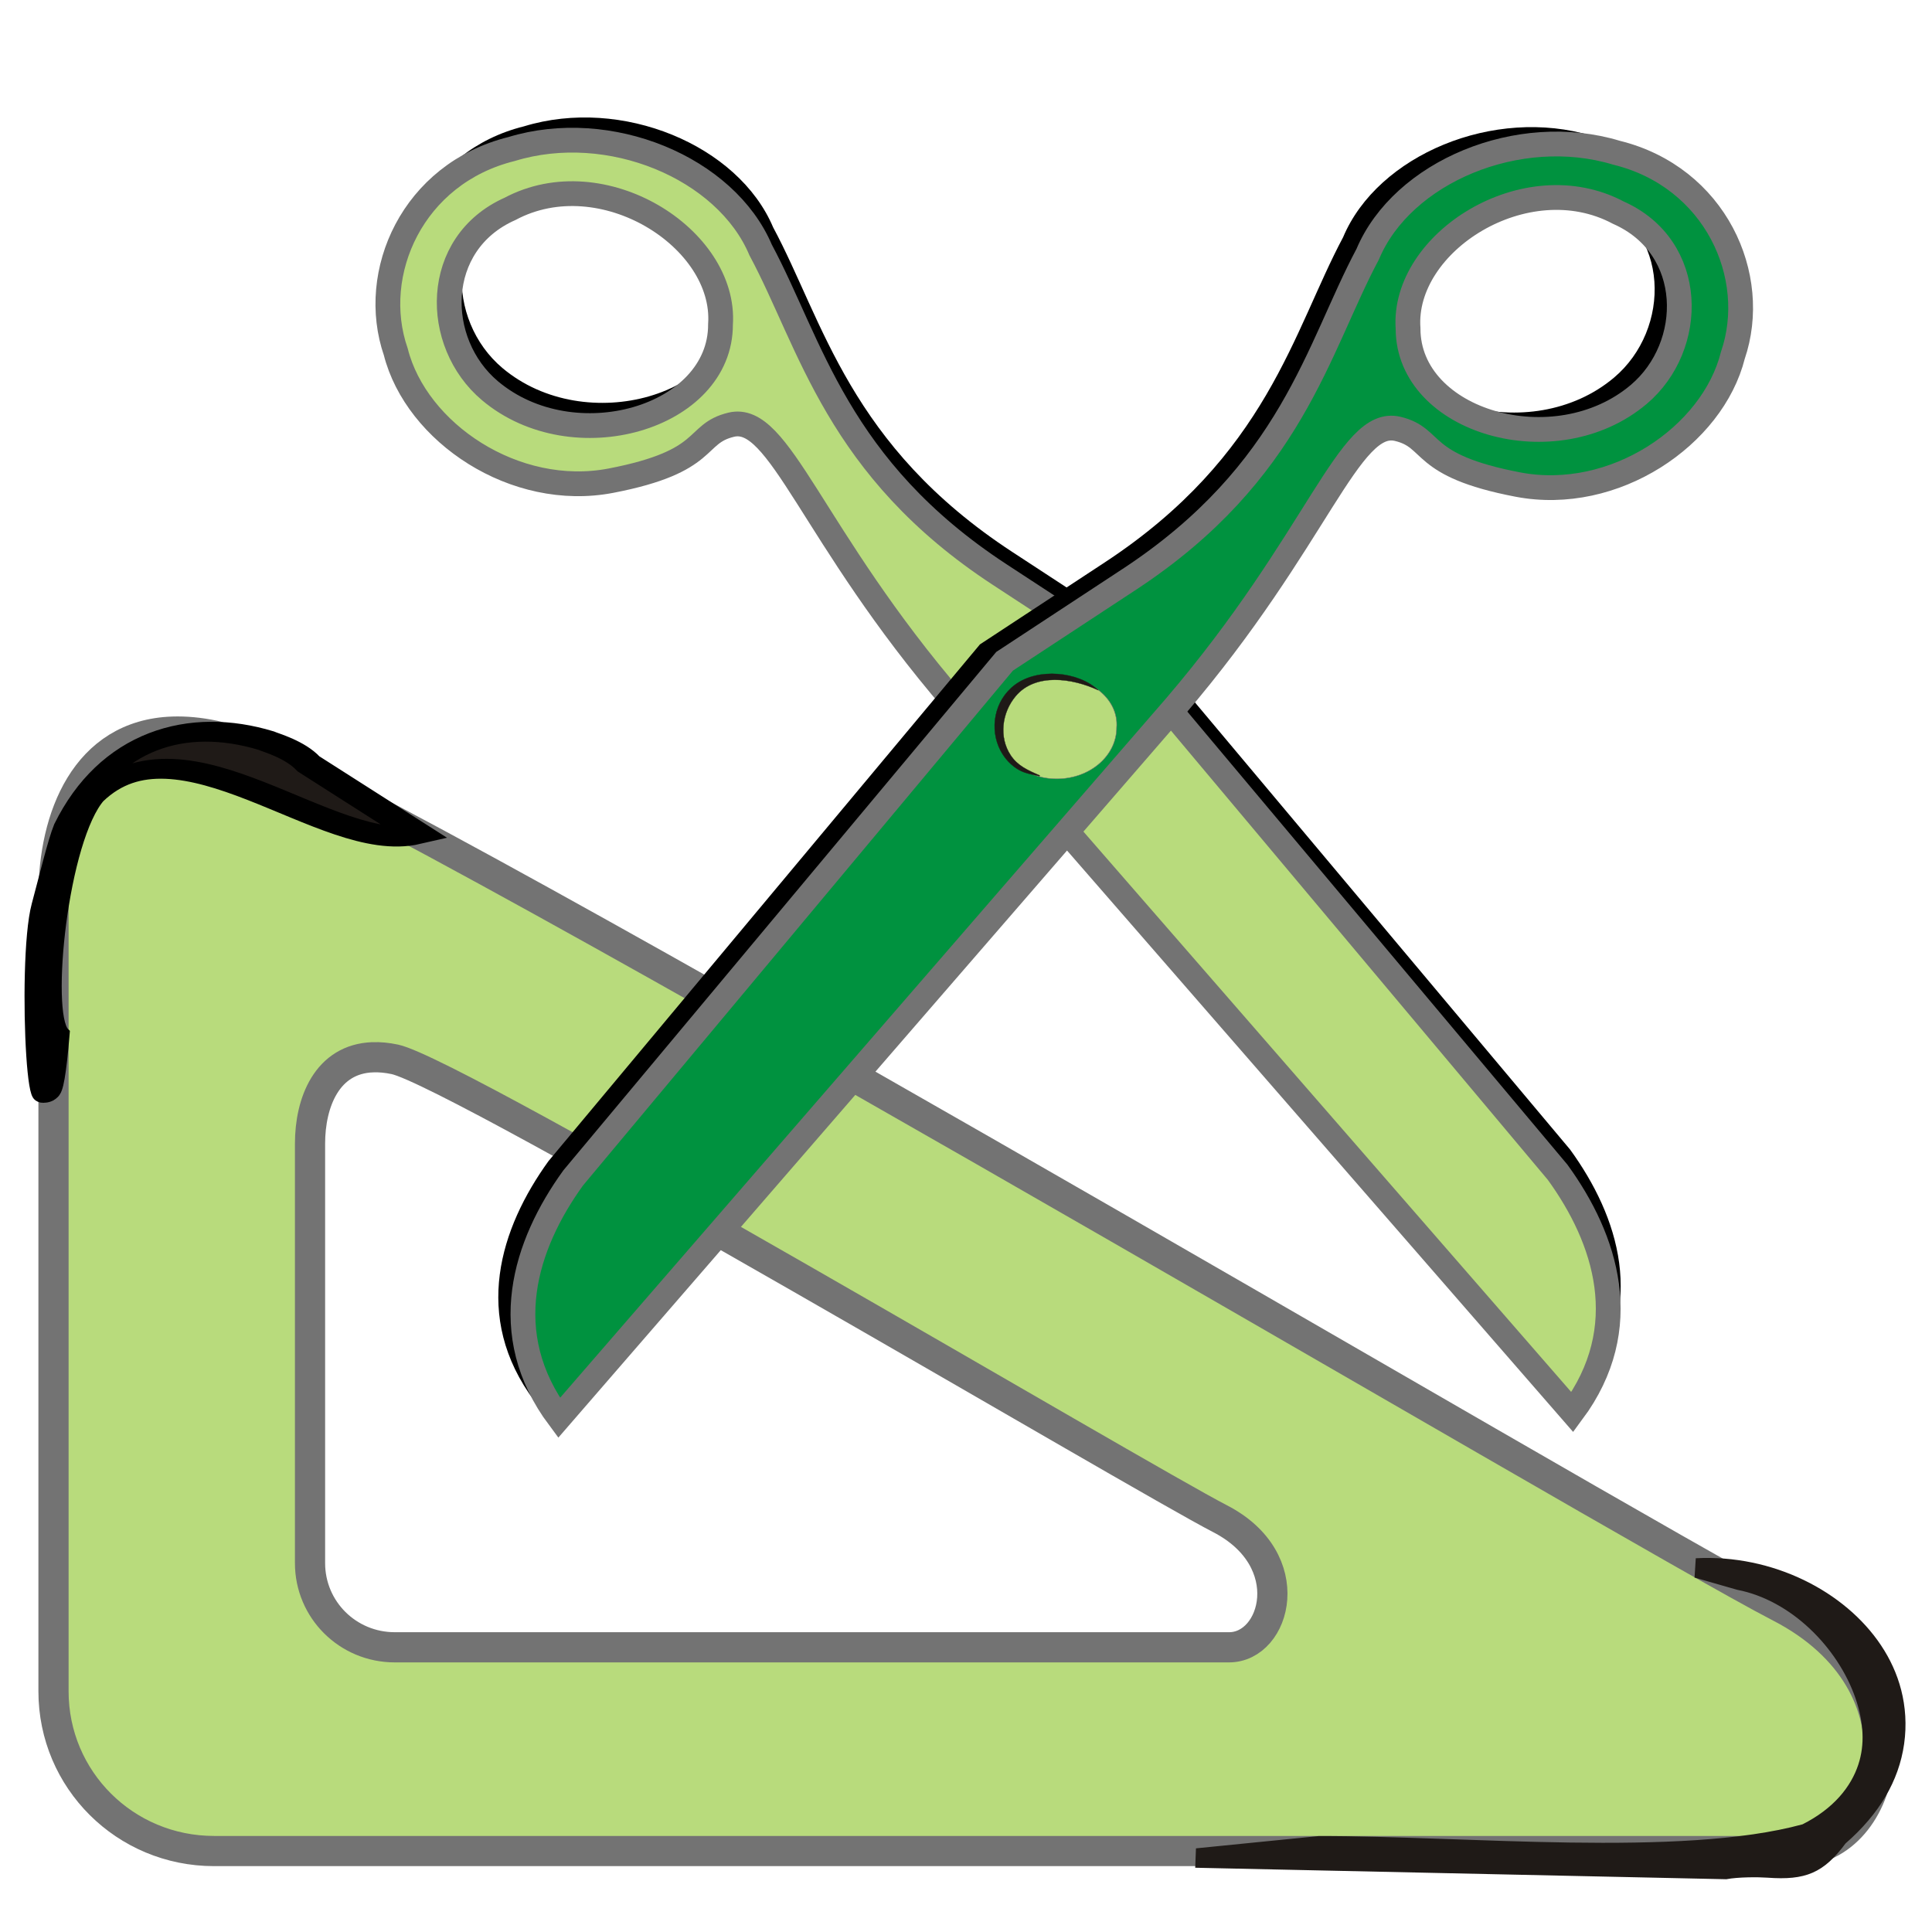 <?xml version="1.0" encoding="UTF-8" standalone="no"?>
<!-- Created with Inkscape (http://www.inkscape.org/) -->

<svg
   xmlns:dc="http://purl.org/dc/elements/1.1/"
   xmlns:cc="http://creativecommons.org/ns#"
   xmlns:rdf="http://www.w3.org/1999/02/22-rdf-syntax-ns#"
   xmlns:svg="http://www.w3.org/2000/svg"
   xmlns="http://www.w3.org/2000/svg"
   xmlns:xlink="http://www.w3.org/1999/xlink"
   xmlns:sodipodi="http://sodipodi.sourceforge.net/DTD/sodipodi-0.dtd"
   xmlns:inkscape="http://www.inkscape.org/namespaces/inkscape"
   width="256"
   height="256"
   id="svg2"
   version="1.1"
   inkscape:version="0.48.3.1 r9886"
   sodipodi:docname="applications-accessories.svg">
  <defs
     id="defs4">
    <linearGradient
       id="linearGradient39155">
      <stop
         style="stop-color:white;stop-opacity:1;"
         offset="0"
         id="stop39157" />
      <stop
         style="stop-color:#dadada;stop-opacity:1;"
         offset="1"
         id="stop39159" />
    </linearGradient>
    <linearGradient
       inkscape:collect="always"
       xlink:href="#linearGradient39155"
       id="linearGradient3039"
       gradientUnits="userSpaceOnUse"
       x1="31.188"
       y1="18.875"
       x2="29.875"
       y2="34.375" />
  </defs>
  <sodipodi:namedview
     id="base"
     pagecolor="#ffffff"
     bordercolor="#666666"
     borderopacity="1.0"
     inkscape:pageopacity="0.0"
     inkscape:pageshadow="2"
     inkscape:zoom="1.1394421"
     inkscape:cx="-19.297832"
     inkscape:cy="138.95166"
     inkscape:document-units="px"
     inkscape:current-layer="layer1"
     showgrid="false"
     inkscape:window-width="1918"
     inkscape:window-height="1032"
     inkscape:window-x="0"
     inkscape:window-y="25"
     inkscape:window-maximized="1" />
  <g
     inkscape:label="Capa 1"
     inkscape:groupmode="layer"
     id="layer1"
     transform="translate(0,-796.362)">
    <path
       style="fill:#b8db7c;fill-opacity:1;stroke:#737373;stroke-width:4;stroke-miterlimit:4;stroke-opacity:1;stroke-dasharray:none"
       d="m 22.91,893.305 c -11.616,0.373 -15.821,11.442 -15.821,21.707 l 0,105.452 c 0,11.732 9.487,21.17 21.274,21.17 l 209.744,0 c 11.787,0 17.91,-21.935 -2.285,-32.335 C 215.627,998.898 44.127,897.158 28.363,893.824 c -1.97,-0.417 -3.793,-0.573 -5.453,-0.519 z m 26.517,43.148 c 0.875,-0.028 1.84,0.056 2.878,0.276 8.309,1.757 98.7,55.381 109.345,60.863 10.645,5.482 7.422,17.046 1.209,17.046 l -110.554,0 c -6.213,0 -11.224,-4.974 -11.224,-11.158 l 0,-55.593 c 0,-5.411 2.223,-11.237 8.345,-11.434 z"
       id="rect3030"
       inkscape:connector-curvature="0"
       sodipodi:nodetypes="ssssssssscssssss" />
    <g
       transform="matrix(-0.371,-0.028,-0.053,0.928,274.436,798.731)"
       style="fill-rule:evenodd"
       id="_81071816-4-0-0-8-5">
      <path
         style="fill:#1f1a17;fill-rule:nonzero;stroke:#1f1a17;stroke-width:2.768"
         inkscape:connector-curvature="0"
         d="m 86.731,225.687 c -38.928,1.818 -71.848,24.968 -28.164,35.384 42.694,6.061 120.316,5.273 172.044,6.884 l 43.344,3.06 -189.039,-4.063 c -4.172,-0.45 -11.419,-0.661 -14.648,-0.664 -13.545,-0.011 -19.513,-1.237 -26.499,-5.566 -46.389,-18.363 4.115,-39.1 58.361,-36.314 z"
         class="fil1 str1"
         id="_81851448-2-3-0-7-29"
         sodipodi:nodetypes="cccccsccc" />
    </g>
    <g
       style="fill-rule:evenodd;stroke:#000000;stroke-width:225.762;stroke-miterlimit:4;stroke-opacity:1;stroke-dasharray:none"
       id="_79162808-4-9-0-1-1-3-7-4"
       transform="matrix(-0.005,-0.01,0.015,-0.006,-8.189,932.061)">
      <path
         style="fill:#1f1a17;stroke:#000000;stroke-width:225.762;stroke-miterlimit:4;stroke-opacity:1;stroke-dasharray:none"
         inkscape:connector-curvature="0"
         d="m -647.591,826.475 c -1771.749,-709.43 943.067,78.526 1508.088,403.575 287.297,165.278 628.173,350.477 766.035,449.805 760.767,628.191 665.749,1285.783 56.574,1776.674 -45.323,27.795 -225.356,181.603 -445.422,227.49 L -30.182,4238.685 C 139.933,3487.299 2387.947,2962.005 1828.168,1976.086 1515.405,1530.741 -334.96,759.501 -647.591,826.475 z"
         class="fil2 str1"
         id="_79208600-31-6-4-8-6-2-5-8"
         sodipodi:nodetypes="cscccccc" />
    </g>
    <g
       id="layer1-3"
       inkscape:label="Capa 1"
       transform="matrix(-0.743,0,0,-0.743,236.04,1584.485)">
      <g
         transform="matrix(1,0,0,-1,0,1845.444)"
         id="g3023">
        <path
           inkscape:connector-curvature="0"
           d="m 145.283,905.871 c 25.586,-29.781 31.114,-51.547 39.779,-49.464 6.774,1.628 3.519,6.523 21.42,9.976 17.187,3.316 34.748,-8.598 38.397,-22.971 4.859,-14.088 -3.017,-31.796 -20.638,-36.167 -17.438,-5.328 -38.224,3.332 -44.428,17.996 -8.991,16.763 -13.601,38.902 -42.657,57.905 l -22.302,14.585 -77.18,91.994 c -8.63,11.894 -13.811,27.717 -2.622,42.78 L 145.283,905.871 z m 82.8,-55.526 c -14.864,12.52 -41.16,4.884 -41.115,-11.828 -1.052,-15.376 21.083,-29.379 37.536,-20.602 13.854,6.154 13.754,23.86 3.579,32.43 z"
           id="path48999-9"
           sodipodi:nodetypes="cccccczcccccccc"
           style="fill:#000000;fill-opacity:1;fill-rule:evenodd;stroke:none;stroke-width:60.827;marker-start:none" />
        <path
           inkscape:connector-curvature="0"
           d="m 147.507,909.92 c 25.586,-29.781 31.114,-51.547 39.779,-49.464 6.774,1.628 3.519,6.523 21.42,9.976 17.188,3.316 34.748,-8.598 38.397,-22.971 4.859,-14.088 -3.017,-31.796 -20.638,-36.167 -17.438,-5.328 -38.224,3.332 -44.428,17.996 -8.991,16.763 -13.601,38.902 -42.656,57.905 l -22.302,14.585 -77.18,91.994 c -8.63,11.894 -13.811,27.717 -2.622,42.78 L 147.507,909.92 z m 82.8,-55.526 c -14.864,12.52 -41.16,4.884 -41.115,-11.828 -1.052,-15.376 21.083,-29.379 37.536,-20.602 13.854,6.154 13.754,23.86 3.579,32.43 z"
           id="path48999"
           sodipodi:nodetypes="cccccczcccccccc"
           style="fill:#b8db7c;fill-opacity:1;fill-rule:evenodd;stroke:#737373;stroke-width:4.419;stroke-miterlimit:4;stroke-opacity:1;marker-start:none" />
        <path
           inkscape:connector-curvature="0"
           d="M 112.476,907.721 C 86.968,877.892 81.498,856.115 72.827,858.182 c -6.778,1.615 -3.535,6.516 -21.446,9.935 -17.197,3.283 -34.725,-8.663 -38.336,-23.044 -4.822,-14.097 3.101,-31.79 20.734,-36.128 17.452,-5.295 38.215,3.404 44.381,18.079 8.946,16.78 13.498,38.928 42.503,57.985 l 22.264,14.627 76.937,92.139 c 8.598,11.91 13.738,27.743 2.51,42.785 L 112.476,907.721 z M 29.823,852.039 c 14.831,12.547 41.147,4.962 41.146,-11.75 1.093,-15.374 -21.005,-29.418 -37.482,-20.673 -13.87,6.128 -13.817,23.834 -3.664,32.423 z"
           id="path49000-2"
           sodipodi:nodetypes="cccccczcccccccc"
           style="fill:#000000;fill-opacity:1;fill-rule:evenodd;stroke:none;stroke-width:60.827;marker-start:none" />
        <path
           inkscape:connector-curvature="0"
           d="m 108.083,910.732 c -25.508,-29.829 -30.978,-51.605 -39.649,-49.539 -6.778,1.615 -3.535,6.516 -21.446,9.936 -17.197,3.283 -34.725,-8.663 -38.336,-23.044 -4.822,-14.097 3.101,-31.79 20.734,-36.128 17.452,-5.295 38.215,3.404 44.381,18.079 8.946,16.78 13.498,38.928 42.503,57.985 l 22.264,14.627 76.937,92.139 c 8.598,11.91 13.738,27.743 2.51,42.785 L 108.083,910.732 z M 25.429,855.05 c 14.832,12.547 41.147,4.962 41.146,-11.75 1.093,-15.374 -21.005,-29.418 -37.482,-20.673 -13.87,6.128 -13.817,23.834 -3.664,32.423 z"
           id="path49000"
           sodipodi:nodetypes="cccccczcccccccc"
           style="fill:#00923f;fill-opacity:1;fill-rule:evenodd;stroke:#737373;stroke-width:4.419;stroke-miterlimit:4;stroke-opacity:1;stroke-dasharray:none;marker-start:none" />
        <g
           style="fill-rule:evenodd"
           id="g4651"
           transform="matrix(0.079,0,0,0.067,1172.11,506.717)">
          <path
             class="fil0 str0"
             d="m -13066.036,6085.962 c 0,75.293 -60.488,136.337 -135.102,136.337 -74.569,0 -135.057,-61.043 -135.057,-136.337 -4.916,-73.635 55.572,-134.627 135.057,-136.264 74.614,0 135.102,60.987 135.102,136.264 z"
             id="path4782-0-5"
             inkscape:connector-curvature="0"
             style="fill:#b8db7c;fill-opacity:1;fill-rule:nonzero;stroke:#72706f;stroke-width:1.043" />
          <g
             transform="matrix(0.297,0,0,0.297,-13643.991,5496.029)"
             id="_79162808-7-1"
             style="fill-rule:evenodd">
            <path
               id="_79208600-8-1"
               class="fil2 str1"
               d="m 1174.98,1651.34 c 151.696,-168.739 458.797,-203.52 633.996,-48.765 159.776,141.131 194.279,398.256 110.052,588.573 -31.009,70.077 -79.399,135.265 -144.688,177.062 -45.537,29.156 -99.732,38.599 -151.819,53.106 l -1.487,-6.683 c 91.908,-46.902 167.68,-86.64 220.45,-180.292 90.798,-161.13 68.121,-381.408 -37.834,-530.129 -149.457,-209.774 -430.591,-162.159 -628.67,-52.871 z"
               inkscape:connector-curvature="0"
               style="fill:#1f1a17;stroke:#1f1a17;stroke-width:2.344" />
          </g>
          <path
             class="fil3"
             d="m -13295.321,5986.06 c 19.172,-24.65 94.297,-39.345 121.706,-35.433 126.955,18.12 141.45,233.848 10.88,262.93"
             id="path4788-1-1"
             inkscape:connector-curvature="0"
             style="fill:none" />
        </g>
      </g>
    </g>
  </g>
</svg>

